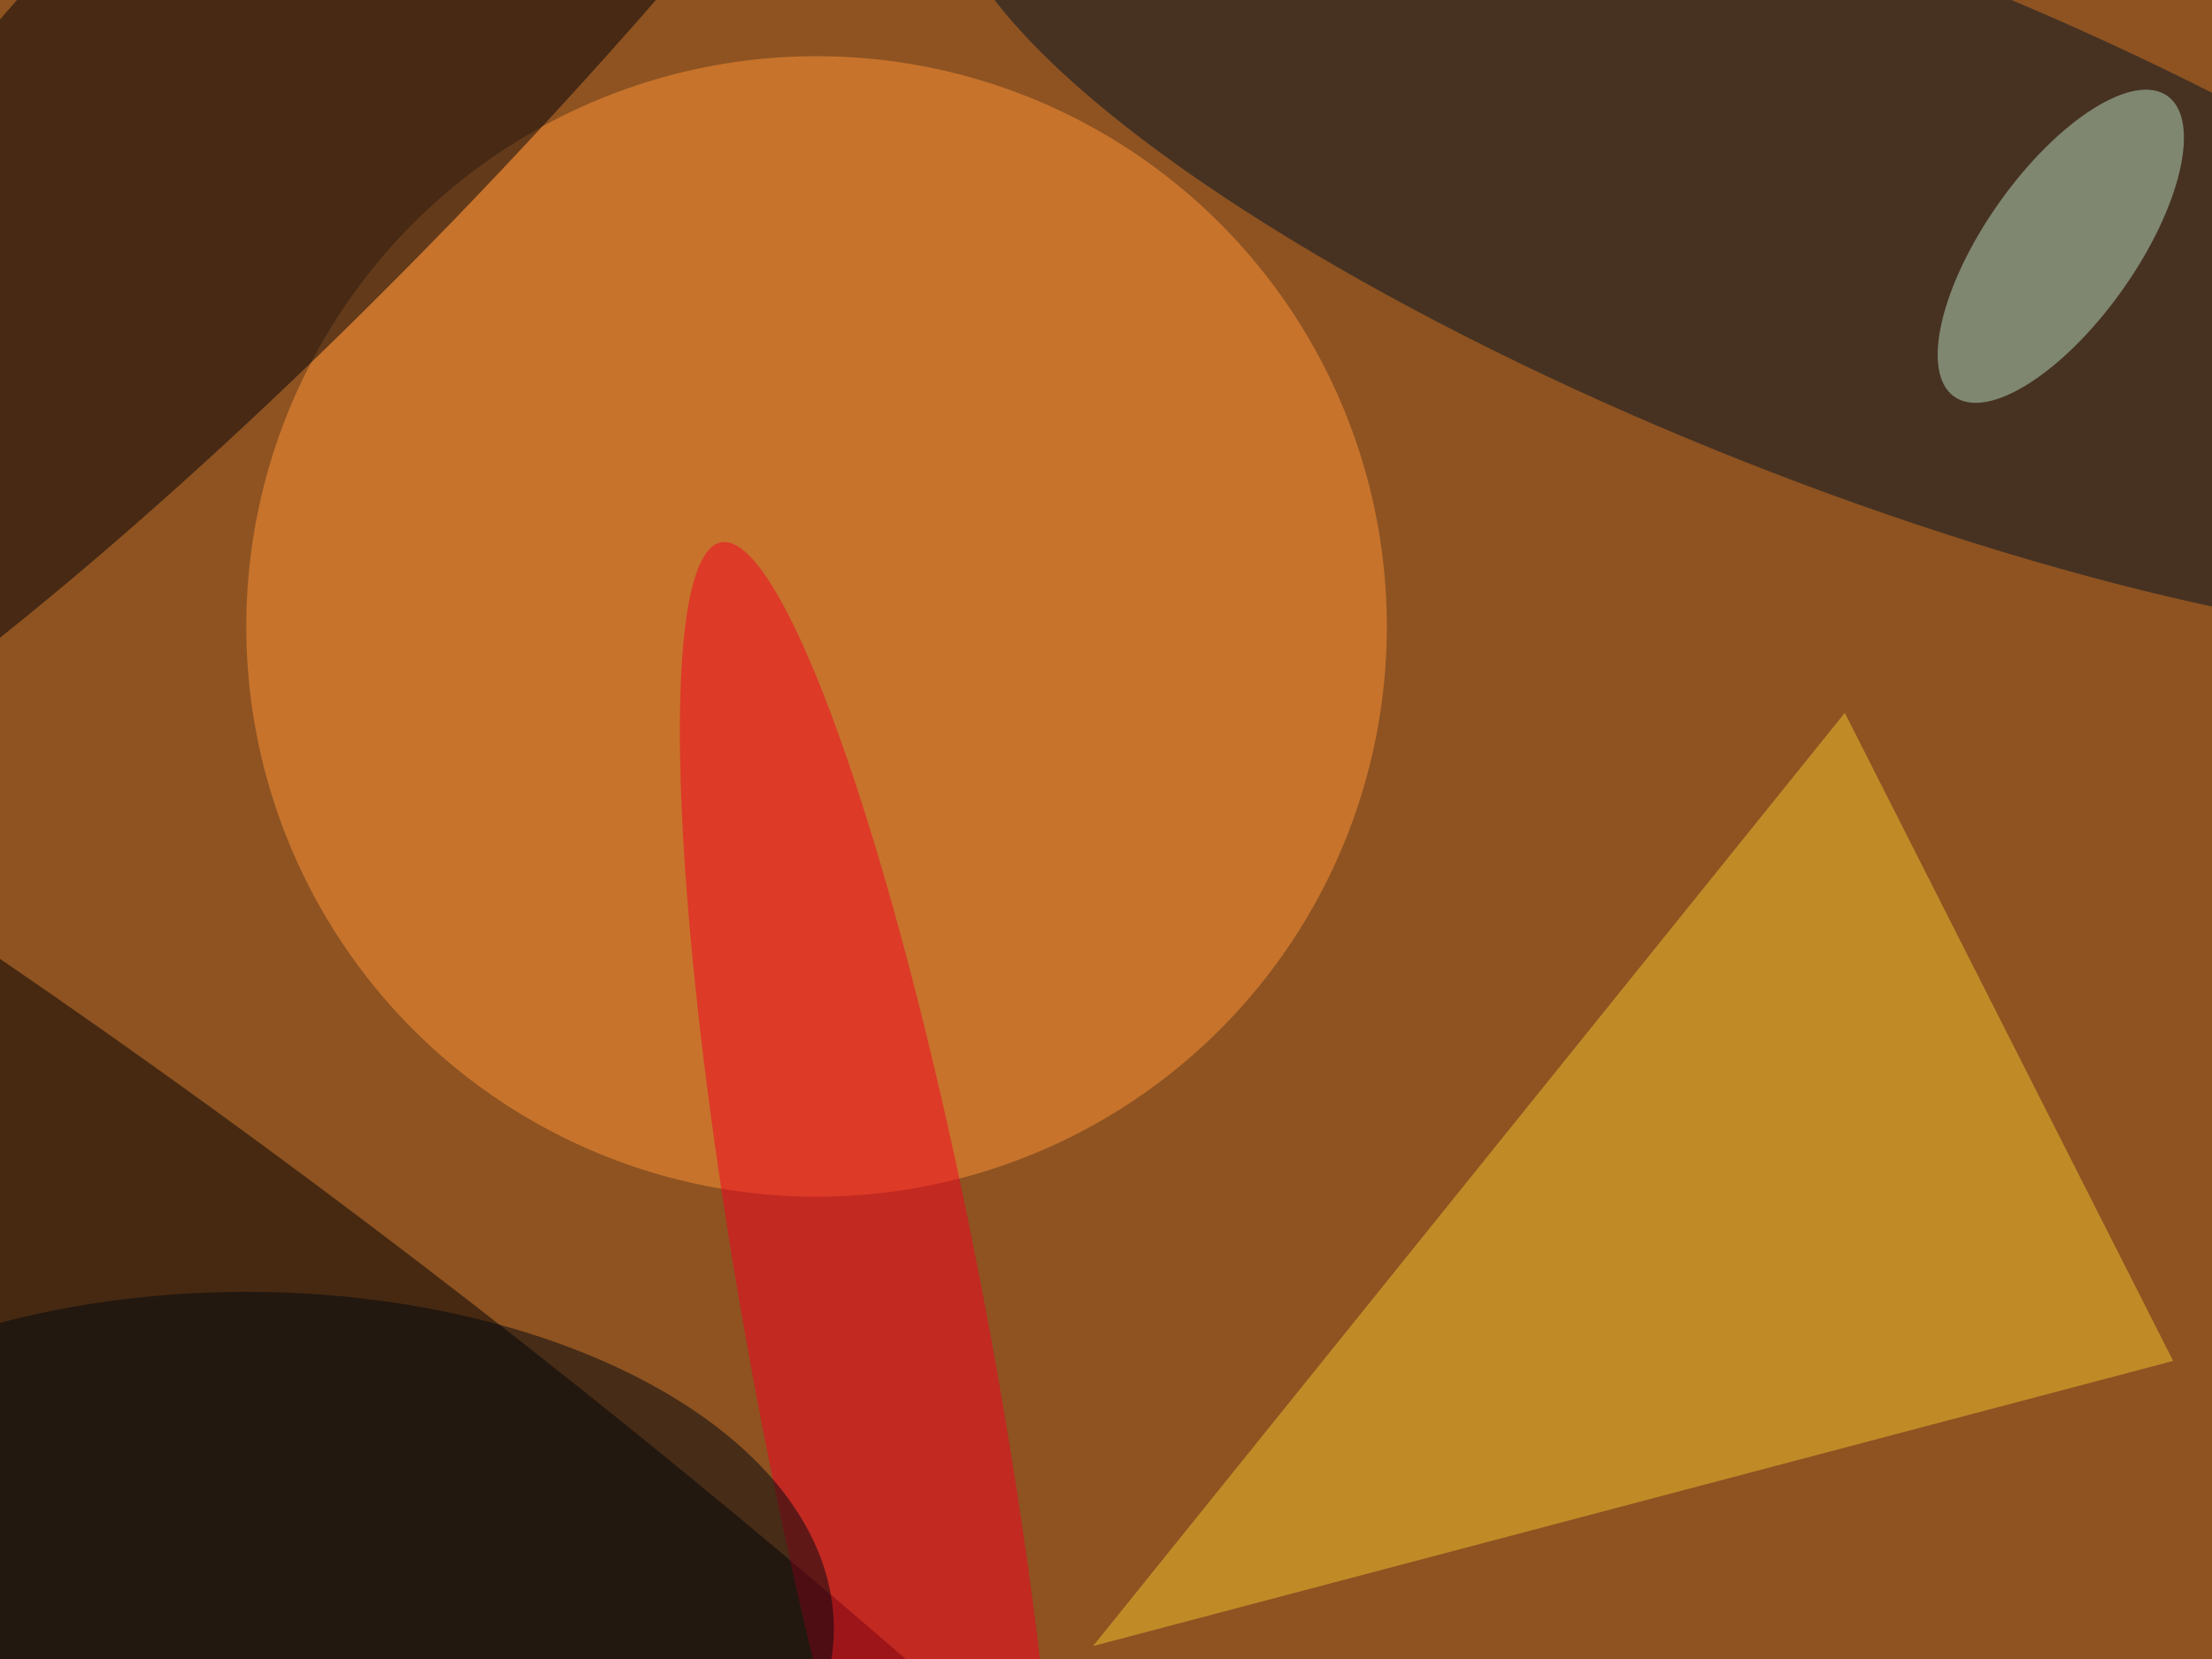<svg xmlns="http://www.w3.org/2000/svg" viewBox="0 0 3264 2448"><filter id="b"><feGaussianBlur stdDeviation="12" /></filter><path fill="#8e5321" d="M0 0h3264v2448H0z"/><g filter="url(#b)" transform="translate(6.4 6.4) scale(12.75)" fill-opacity=".5"><ellipse fill="#ff9438" cx="94" cy="72" rx="66" ry="66"/><ellipse fill="#000002" rx="1" ry="1" transform="matrix(28.04 -35.66 183.285 144.123 32.5 191)"/><ellipse fill="#001224" rx="1" ry="1" transform="rotate(21.6 42.2 569.2) scale(110.419 30.584)"/><ellipse fill="#000009" rx="1" ry="1" transform="matrix(-94.162 99.86 -19.916 -18.779 38 0)"/><path fill="#f3c42e" d="M251 157l-38-75-87 108z"/><ellipse fill="#f50023" rx="1" ry="1" transform="matrix(13.73 -2.54 17.341 93.735 100.3 156)"/><ellipse fill="#b9ddbe" rx="1" ry="1" transform="matrix(-12.336 17.399 -7.127 -5.053 238 28)"/><ellipse fill="#00060f" cx="28" cy="188" rx="68" ry="39"/></g></svg>